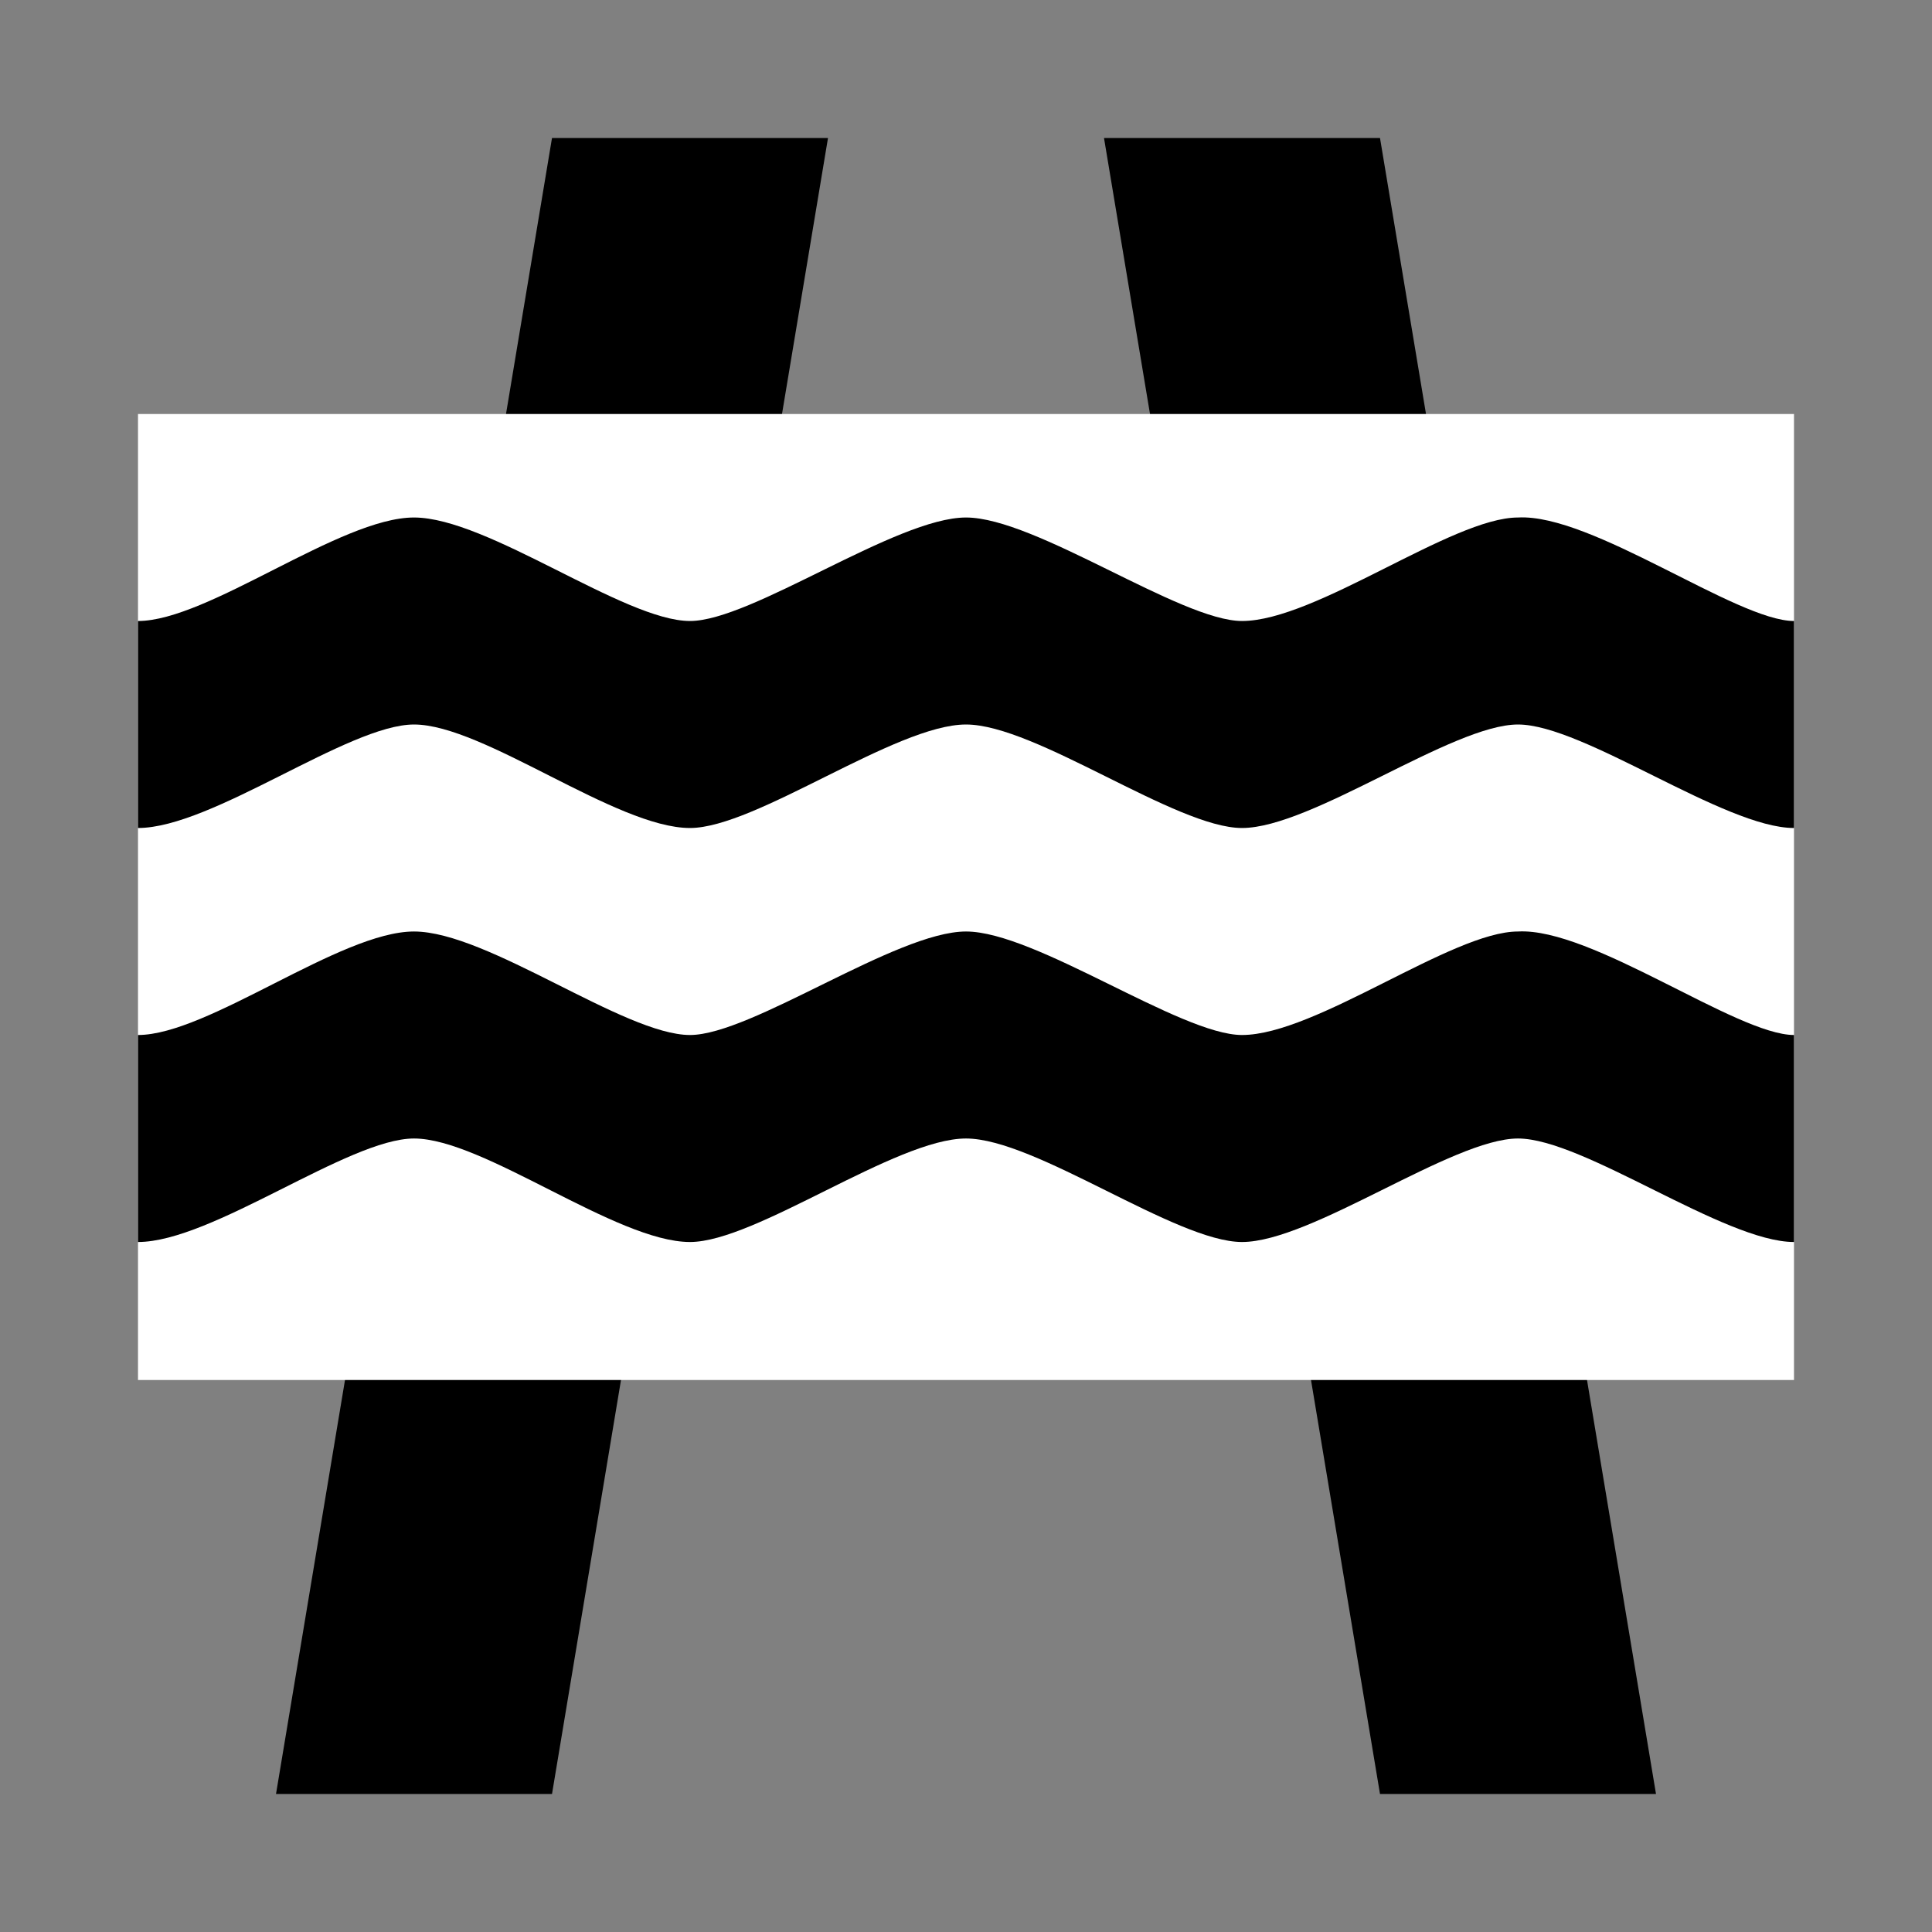 <?xml version="1.0" encoding="UTF-8" standalone="no"?>
<svg
   xmlns:dc="http://purl.org/dc/elements/1.1/"
   xmlns:cc="http://creativecommons.org/ns#"
   xmlns:rdf="http://www.w3.org/1999/02/22-rdf-syntax-ns#"
   xmlns:svg="http://www.w3.org/2000/svg"
   xmlns="http://www.w3.org/2000/svg"
   id="svg2"
   viewBox="0 0 14 14"
   height="100%"
   width="100%"
   version="1.1">
  <rect x="0" y="0" width="14" height="14" fill="#808080" stroke="none"/>
  <defs
     id="defs6" />
  <rect
     style="fill:none;stroke:none;visibility:hidden"
     id="canvas"
     y="0"
     x="0"
     height="14"
     width="14" />
  <path
     id="path3362"
     d="M 4,1 2,13 4,13 6,1 Z m 4,0 2,12 2,0 -2,-12 z"
     style="fill:#000000;fill-opacity:1;fill-rule:evenodd;stroke:none;stroke-opacity:1" />
  <g
     style="display:inline"
     id="layer2">
    <rect
       y="3"
       x="1"
       height="7"
       width="12"
       id="rect3400"
       style="fill:#ffffff;fill-opacity:1;fill-rule:evenodd;stroke:none;stroke-opacity:1" />
  </g>
  <g
     style="display:inline"
     id="layer1">
    <path
       d="M 3,6.75 C 2.466,6.75 1.508,7.5 1,7.5 l 0,1.5 C 1.537,9 2.525,8.25 3,8.25 3.504,8.25 4.466,9 5,9 5.476,9 6.492,8.25 7,8.25 7.504,8.25 8.522,9 9,9 9.504,9 10.525,8.25 11,8.25 11.475,8.25 12.496,9 13,9 L 13,7.5 C 12.585,7.5 11.534,6.72 11,6.75 10.522,6.75 9.535,7.5 9,7.5 8.555,7.5 7.504,6.75 7,6.75 6.496,6.75 5.446,7.5 5,7.5 4.524,7.5 3.534,6.75 3,6.75 Z m 0,-3 C 2.466,3.75 1.508,4.5 1,4.5 l 0,1.5 C 1.537,6 2.525,5.25 3,5.25 3.504,5.25 4.466,6 5,6 5.476,6 6.492,5.25 7,5.25 7.504,5.25 8.522,6 9,6 9.504,6 10.525,5.25 11,5.25 11.475,5.25 12.496,6 13,6 L 13,4.5 C 12.585,4.5 11.534,3.72 11,3.75 10.522,3.75 9.535,4.5 9,4.5 8.555,4.5 7.504,3.75 7,3.75 6.496,3.75 5.446,4.5 5,4.5 4.524,4.5 3.534,3.75 3,3.75 Z"
       style="color:#000000;fill:#000000;fill-opacity:1"
       id="ford" />
  </g>
</svg>
